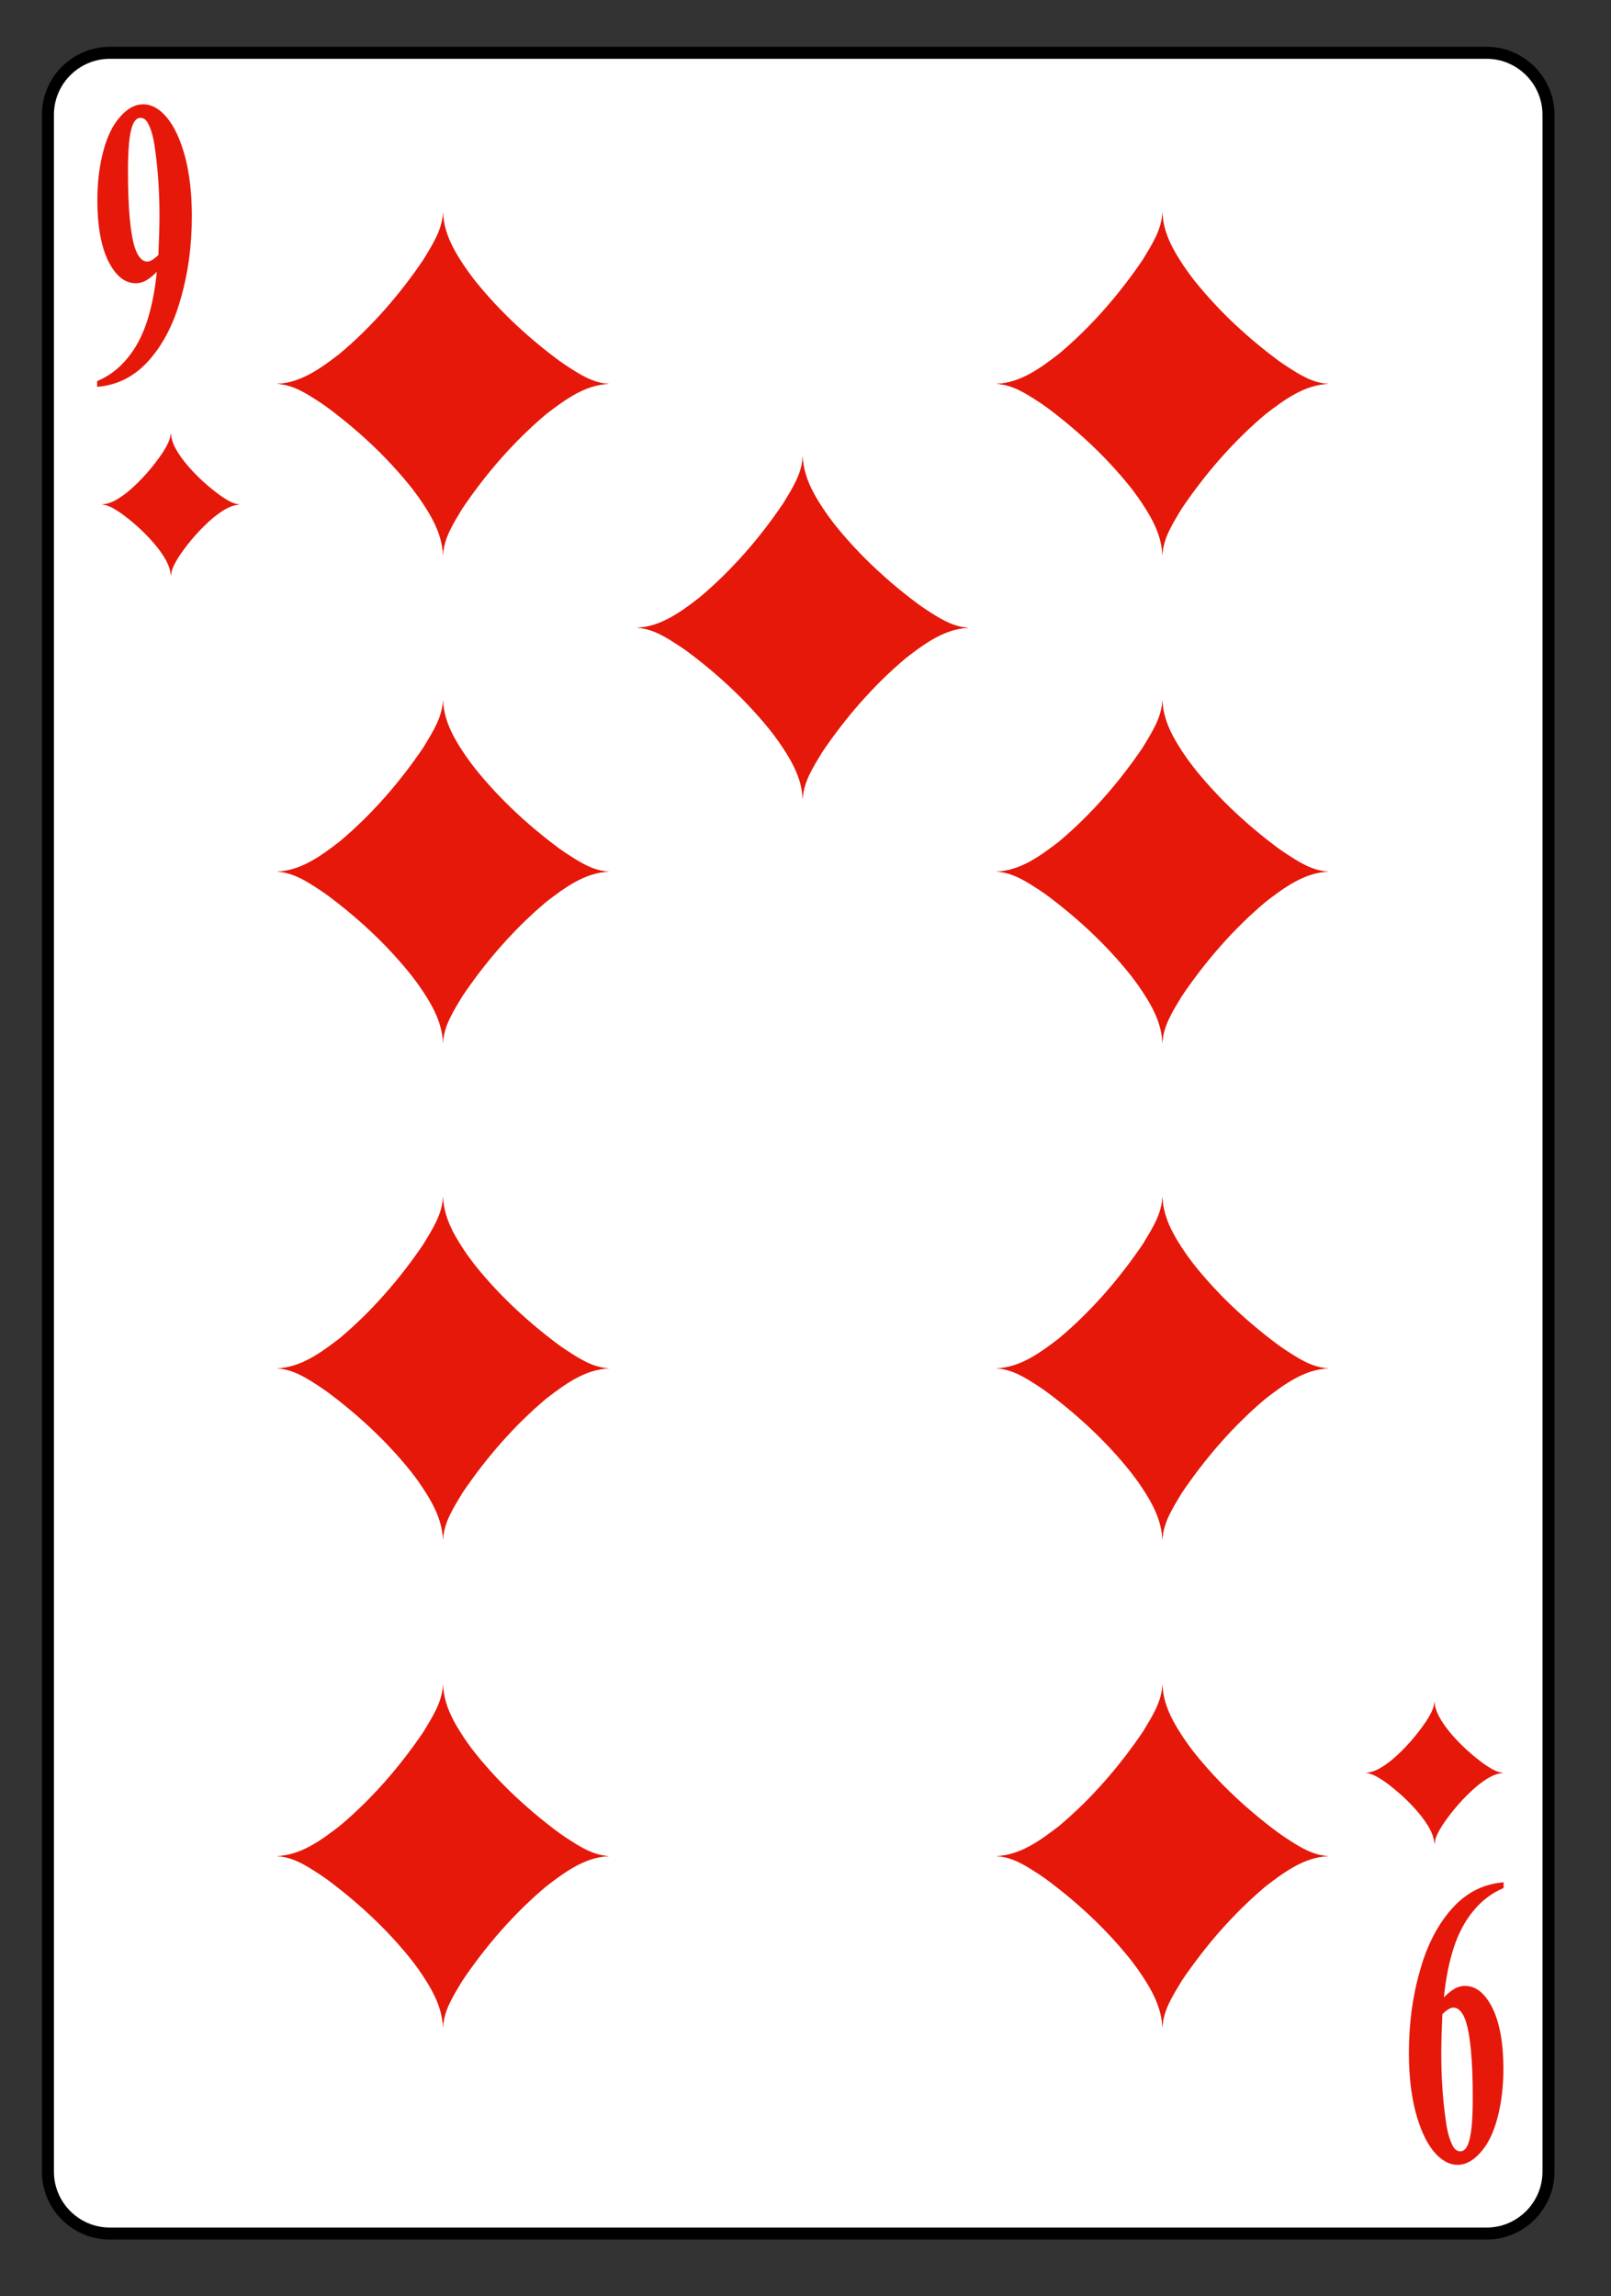 <?xml version="1.0" encoding="UTF-8" standalone="no"?>
<!DOCTYPE svg PUBLIC "-//W3C//DTD SVG 1.1//EN" "http://www.w3.org/Graphics/SVG/1.1/DTD/svg11.dtd">
<svg width="100%" height="100%" viewBox="0 0 134 191" version="1.1" xmlns="http://www.w3.org/2000/svg" xmlns:xlink="http://www.w3.org/1999/xlink" xml:space="preserve" xmlns:serif="http://www.serif.com/" style="fill-rule:evenodd;clip-rule:evenodd;">
    <rect x="0" y="0" width="134" height="191" fill="#333333" stroke="none"/>
    <g transform="matrix(1,0,0,1,-1065,-1197)">
        <g id="karoneun" transform="matrix(1.023,0,0,0.854,1065.51,373.015)">
            <rect x="0" y="965.48" width="129.704" height="221.683" style="fill:none;"/>
            <g transform="matrix(0.977,0,0,1.17,-978.937,754.949)">
                <g transform="matrix(1,0,0,-1,0.231,548.341)">
                    <path d="M1005.23,188.148C1005.23,185.316 1007.54,183 1010.38,183L1124.97,183C1127.79,183 1130.11,185.316 1130.11,188.148L1130.11,359.387C1130.11,362.219 1127.79,364.539 1124.97,364.539L1010.38,364.539C1007.54,364.539 1005.23,362.219 1005.23,359.387L1005.23,188.148Z" style="fill:white;fill-rule:nonzero;stroke:black;stroke-width:1px;"/>
                </g>
                <g transform="matrix(1,0,0,-1,0.231,442.005)">
                    <path d="M1015.46,220.601L1021.22,220.601C1020.56,220.629 1020,221.055 1019.48,221.406C1018.29,222.297 1017.18,223.32 1016.31,224.519C1015.9,225.121 1015.47,225.801 1015.46,226.555M1021.22,220.601C1020.39,220.574 1019.68,220.043 1019.04,219.555C1017.92,218.617 1016.95,217.496 1016.13,216.285C1015.83,215.781 1015.48,215.25 1015.46,214.648L1015.46,220.601M1015.46,214.648C1015.43,215.535 1014.89,216.301 1014.38,216.988C1013.47,218.117 1012.4,219.121 1011.21,219.957C1010.75,220.246 1010.26,220.586 1009.7,220.601L1015.46,220.601M1009.7,220.601C1010.53,220.625 1011.25,221.156 1011.88,221.644C1013,222.586 1013.97,223.707 1014.79,224.918C1015.09,225.418 1015.44,225.949 1015.46,226.555L1015.46,220.601" style="fill:rgb(230,24,10);fill-rule:nonzero;"/>
                </g>
                <g transform="matrix(-1,-1.22465e-16,-1.22465e-16,1,2031.15,0.802)">
                    <path d="M1015.46,220.601L1021.22,220.601C1020.56,220.629 1020,221.055 1019.48,221.406C1018.29,222.297 1017.18,223.32 1016.31,224.519C1015.9,225.121 1015.47,225.801 1015.46,226.555M1021.22,220.601C1020.39,220.574 1019.68,220.043 1019.04,219.555C1017.92,218.617 1016.95,217.496 1016.13,216.285C1015.83,215.781 1015.48,215.25 1015.46,214.648L1015.46,220.601M1015.46,214.648C1015.43,215.535 1014.89,216.301 1014.38,216.988C1013.47,218.117 1012.4,219.121 1011.21,219.957C1010.75,220.246 1010.26,220.586 1009.7,220.601L1015.46,220.601M1009.7,220.601C1010.53,220.625 1011.25,221.156 1011.88,221.644C1013,222.586 1013.97,223.707 1014.79,224.918C1015.09,225.418 1015.44,225.949 1015.46,226.555L1015.46,220.601" style="fill:rgb(230,24,10);fill-rule:nonzero;"/>
                </g>
                <g transform="matrix(1,0,0,-1,0.231,653.185)">
                    <path d="M1120.63,326.192L1114.87,326.192C1115.52,326.164 1116.08,325.738 1116.61,325.387C1117.79,324.496 1118.9,323.469 1119.77,322.274C1120.18,321.668 1120.61,320.992 1120.63,320.238M1114.87,326.192C1115.7,326.219 1116.41,326.746 1117.04,327.235C1118.16,328.176 1119.13,329.297 1119.95,330.508C1120.25,331.008 1120.61,331.543 1120.63,332.145L1120.63,326.192M1120.63,332.145C1120.65,331.258 1121.19,330.492 1121.7,329.805C1122.61,328.672 1123.69,327.672 1124.87,326.836C1125.33,326.547 1125.82,326.207 1126.38,326.192L1120.63,326.192M1126.38,326.192C1125.55,326.164 1124.84,325.637 1124.2,325.149C1123.08,324.207 1122.11,323.086 1121.29,321.875C1120.99,321.375 1120.64,320.844 1120.63,320.238L1120.63,326.192" style="fill:rgb(230,24,10);fill-rule:nonzero;"/>
                </g>
                <g transform="matrix(-1,-1.22465e-16,-1.22465e-16,1,2241.48,0.802)">
                    <path d="M1120.63,326.192L1114.87,326.192C1115.52,326.164 1116.08,325.738 1116.61,325.387C1117.79,324.496 1118.9,323.469 1119.77,322.274C1120.18,321.668 1120.61,320.992 1120.63,320.238M1114.87,326.192C1115.7,326.219 1116.41,326.746 1117.04,327.235C1118.16,328.176 1119.13,329.297 1119.95,330.508C1120.25,331.008 1120.61,331.543 1120.63,332.145L1120.63,326.192M1120.63,332.145C1120.65,331.258 1121.19,330.492 1121.7,329.805C1122.61,328.672 1123.69,327.672 1124.87,326.836C1125.33,326.547 1125.82,326.207 1126.38,326.192L1120.63,326.192M1126.38,326.192C1125.55,326.164 1124.84,325.637 1124.2,325.149C1123.08,324.207 1122.11,323.086 1121.29,321.875C1120.99,321.375 1120.64,320.844 1120.63,320.238L1120.63,326.192" style="fill:rgb(230,24,10);fill-rule:nonzero;"/>
                </g>
                <g transform="matrix(1,0,0,-1,0.231,421.923)">
                    <path d="M1038.11,210.559L1051.93,210.559C1050.35,210.629 1049.02,211.648 1047.75,212.488C1044.91,214.633 1042.25,217.09 1040.14,219.965C1039.16,221.414 1038.13,223.039 1038.11,224.848M1051.93,210.559C1049.93,210.496 1048.22,209.226 1046.7,208.051C1044.01,205.793 1041.68,203.109 1039.72,200.199C1039,198.996 1038.15,197.723 1038.11,196.273L1038.11,210.559M1038.11,196.273C1038.04,198.398 1036.75,200.242 1035.52,201.887C1033.34,204.601 1030.76,207.008 1027.91,209.016C1026.81,209.707 1025.64,210.527 1024.29,210.559L1038.11,210.559M1024.29,210.559C1026.29,210.621 1027.99,211.891 1029.52,213.062C1032.2,215.324 1034.53,218.012 1036.5,220.918C1037.22,222.121 1038.07,223.398 1038.11,224.848L1038.11,210.559" style="fill:rgb(230,24,10);fill-rule:nonzero;"/>
                </g>
                <g transform="matrix(-1,-1.22465e-16,-1.22465e-16,1,2076.45,0.802)">
                    <path d="M1038.11,210.559L1051.93,210.559C1050.35,210.629 1049.02,211.648 1047.75,212.488C1044.91,214.633 1042.25,217.09 1040.14,219.965C1039.16,221.414 1038.13,223.039 1038.11,224.848M1051.93,210.559C1049.93,210.496 1048.22,209.226 1046.7,208.051C1044.01,205.793 1041.68,203.109 1039.72,200.199C1039,198.996 1038.15,197.723 1038.11,196.273L1038.11,210.559M1038.11,196.273C1038.04,198.398 1036.75,200.242 1035.52,201.887C1033.34,204.601 1030.76,207.008 1027.91,209.016C1026.81,209.707 1025.64,210.527 1024.29,210.559L1038.11,210.559M1024.29,210.559C1026.29,210.621 1027.99,211.891 1029.52,213.062C1032.2,215.324 1034.53,218.012 1036.5,220.918C1037.22,222.121 1038.07,223.398 1038.11,224.848L1038.11,210.559" style="fill:rgb(230,24,10);fill-rule:nonzero;"/>
                </g>
                <g transform="matrix(1,0,0,-1,0.231,503.13)">
                    <path d="M1038.11,251.164L1051.93,251.164C1050.35,251.234 1049.02,252.254 1047.75,253.094C1044.91,255.238 1042.25,257.695 1040.14,260.57C1039.16,262.019 1038.13,263.644 1038.11,265.449M1051.93,251.164C1049.93,251.101 1048.22,249.832 1046.7,248.656C1044.01,246.398 1041.68,243.715 1039.72,240.805C1039,239.601 1038.15,238.324 1038.11,236.879L1038.11,251.164M1038.11,236.879C1038.04,239.004 1036.75,240.848 1035.52,242.492C1033.34,245.207 1030.76,247.613 1027.91,249.621C1026.81,250.312 1025.64,251.129 1024.29,251.164L1038.11,251.164M1024.29,251.164C1026.29,251.226 1027.99,252.496 1029.52,253.668C1032.2,255.93 1034.53,258.613 1036.5,261.523C1037.22,262.726 1038.07,264.004 1038.11,265.449L1038.11,251.164" style="fill:rgb(230,24,10);fill-rule:nonzero;"/>
                </g>
                <g transform="matrix(-1,-1.22465e-16,-1.22465e-16,1,2076.45,0.802)">
                    <path d="M1038.11,251.164L1051.93,251.164C1050.35,251.234 1049.02,252.254 1047.75,253.094C1044.91,255.238 1042.25,257.695 1040.14,260.57C1039.16,262.019 1038.13,263.644 1038.11,265.449M1051.93,251.164C1049.93,251.101 1048.22,249.832 1046.7,248.656C1044.01,246.398 1041.68,243.715 1039.72,240.805C1039,239.601 1038.15,238.324 1038.11,236.879L1038.11,251.164M1038.11,236.879C1038.04,239.004 1036.75,240.848 1035.52,242.492C1033.34,245.207 1030.76,247.613 1027.91,249.621C1026.81,250.312 1025.64,251.129 1024.29,251.164L1038.11,251.164M1024.29,251.164C1026.29,251.226 1027.99,252.496 1029.52,253.668C1032.2,255.93 1034.53,258.613 1036.5,261.523C1037.22,262.726 1038.07,264.004 1038.11,265.449L1038.11,251.164" style="fill:rgb(230,24,10);fill-rule:nonzero;"/>
                </g>
                <g transform="matrix(1,0,0,-1,0.231,585.837)">
                    <path d="M1038.11,292.515L1024.29,292.515C1025.86,292.445 1027.2,291.43 1028.47,290.586C1031.31,288.441 1033.97,285.984 1036.07,283.109C1037.05,281.664 1038.08,280.035 1038.11,278.23M1024.29,292.515C1026.29,292.578 1027.99,293.851 1029.52,295.023C1032.2,297.281 1034.53,299.969 1036.5,302.875C1037.22,304.078 1038.07,305.355 1038.11,306.805L1038.11,292.515M1038.11,306.805C1038.18,304.676 1039.47,302.832 1040.69,301.187C1042.88,298.473 1045.46,296.07 1048.31,294.058C1049.41,293.371 1050.58,292.551 1051.93,292.515L1038.11,292.515M1051.93,292.515C1049.93,292.453 1048.22,291.183 1046.7,290.012C1044.01,287.754 1041.68,285.066 1039.72,282.156C1039,280.953 1038.15,279.68 1038.11,278.23L1038.11,292.515" style="fill:rgb(230,24,10);fill-rule:nonzero;"/>
                </g>
                <g transform="matrix(-1,-1.22465e-16,-1.22465e-16,1,2076.45,0.802)">
                    <path d="M1038.11,292.515L1024.29,292.515C1025.86,292.445 1027.2,291.43 1028.47,290.586C1031.31,288.441 1033.97,285.984 1036.07,283.109C1037.05,281.664 1038.08,280.035 1038.11,278.23M1024.29,292.515C1026.29,292.578 1027.99,293.851 1029.52,295.023C1032.2,297.281 1034.53,299.969 1036.5,302.875C1037.22,304.078 1038.07,305.355 1038.11,306.805L1038.11,292.515M1038.11,306.805C1038.18,304.676 1039.47,302.832 1040.69,301.187C1042.88,298.473 1045.46,296.07 1048.31,294.058C1049.41,293.371 1050.58,292.551 1051.93,292.515L1038.11,292.515M1051.93,292.515C1049.93,292.453 1048.22,291.183 1046.7,290.012C1044.01,287.754 1041.68,285.066 1039.72,282.156C1039,280.953 1038.15,279.68 1038.11,278.23L1038.11,292.515" style="fill:rgb(230,24,10);fill-rule:nonzero;"/>
                </g>
                <g transform="matrix(1,0,0,-1,0.231,667.04)">
                    <path d="M1038.11,333.117L1024.29,333.117C1025.86,333.047 1027.2,332.027 1028.47,331.187C1031.31,329.043 1033.97,326.586 1036.07,323.711C1037.05,322.265 1038.08,320.636 1038.11,318.832M1024.29,333.117C1026.29,333.179 1027.99,334.453 1029.52,335.625C1032.2,337.883 1034.53,340.57 1036.5,343.476C1037.22,344.679 1038.07,345.957 1038.11,347.406L1038.11,333.117M1038.11,347.406C1038.18,345.277 1039.47,343.433 1040.69,341.789C1042.88,339.074 1045.46,336.668 1048.31,334.66C1049.41,333.968 1050.58,333.152 1051.93,333.117L1038.11,333.117M1051.93,333.117C1049.93,333.054 1048.22,331.785 1046.7,330.613C1044.01,328.351 1041.68,325.668 1039.72,322.758C1039,321.554 1038.15,320.281 1038.11,318.832L1038.11,333.117" style="fill:rgb(230,24,10);fill-rule:nonzero;"/>
                </g>
                <g transform="matrix(-1,-1.22465e-16,-1.22465e-16,1,2076.45,0.802)">
                    <path d="M1038.11,333.117L1024.29,333.117C1025.86,333.047 1027.2,332.027 1028.47,331.187C1031.31,329.043 1033.97,326.586 1036.07,323.711C1037.05,322.265 1038.08,320.636 1038.11,318.832M1024.29,333.117C1026.29,333.179 1027.99,334.453 1029.52,335.625C1032.2,337.883 1034.53,340.57 1036.5,343.476C1037.22,344.679 1038.07,345.957 1038.11,347.406L1038.11,333.117M1038.11,347.406C1038.18,345.277 1039.47,343.433 1040.69,341.789C1042.88,339.074 1045.46,336.668 1048.31,334.66C1049.41,333.968 1050.58,333.152 1051.93,333.117L1038.11,333.117M1051.93,333.117C1049.93,333.054 1048.22,331.785 1046.7,330.613C1044.01,328.351 1041.68,325.668 1039.72,322.758C1039,321.554 1038.15,320.281 1038.11,318.832L1038.11,333.117" style="fill:rgb(230,24,10);fill-rule:nonzero;"/>
                </g>
                <g transform="matrix(1,0,0,-1,0.231,421.923)">
                    <path d="M1097.98,210.559L1111.8,210.559C1110.22,210.629 1108.89,211.648 1107.62,212.488C1104.78,214.633 1102.12,217.09 1100.02,219.965C1099.04,221.414 1098,223.039 1097.98,224.848M1111.8,210.559C1109.8,210.496 1108.09,209.226 1106.57,208.051C1103.88,205.793 1101.56,203.109 1099.59,200.199C1098.87,198.996 1098.02,197.723 1097.98,196.273L1097.98,210.559M1097.98,196.273C1097.91,198.398 1096.62,200.242 1095.39,201.887C1093.21,204.601 1090.63,207.008 1087.79,209.016C1086.68,209.707 1085.51,210.527 1084.16,210.559L1097.98,210.559M1084.16,210.559C1086.16,210.621 1087.86,211.891 1089.39,213.062C1092.07,215.324 1094.4,218.012 1096.37,220.918C1097.09,222.121 1097.94,223.398 1097.98,224.848L1097.98,210.559" style="fill:rgb(230,24,10);fill-rule:nonzero;"/>
                </g>
                <g transform="matrix(-1,-1.22465e-16,-1.22465e-16,1,2196.19,0.802)">
                    <path d="M1097.98,210.559L1111.8,210.559C1110.22,210.629 1108.89,211.648 1107.62,212.488C1104.78,214.633 1102.12,217.09 1100.02,219.965C1099.04,221.414 1098,223.039 1097.98,224.848M1111.8,210.559C1109.8,210.496 1108.09,209.226 1106.57,208.051C1103.88,205.793 1101.56,203.109 1099.59,200.199C1098.87,198.996 1098.02,197.723 1097.98,196.273L1097.98,210.559M1097.98,196.273C1097.91,198.398 1096.62,200.242 1095.39,201.887C1093.21,204.601 1090.63,207.008 1087.79,209.016C1086.68,209.707 1085.51,210.527 1084.16,210.559L1097.98,210.559M1084.16,210.559C1086.16,210.621 1087.86,211.891 1089.39,213.062C1092.07,215.324 1094.4,218.012 1096.37,220.918C1097.09,222.121 1097.94,223.398 1097.98,224.848L1097.98,210.559" style="fill:rgb(230,24,10);fill-rule:nonzero;"/>
                </g>
                <g transform="matrix(1,0,0,-1,0.231,503.13)">
                    <path d="M1097.98,251.164L1111.8,251.164C1110.22,251.234 1108.89,252.254 1107.62,253.094C1104.78,255.238 1102.12,257.695 1100.02,260.57C1099.04,262.019 1098,263.644 1097.98,265.449M1111.8,251.164C1109.8,251.101 1108.09,249.832 1106.57,248.656C1103.88,246.398 1101.56,243.715 1099.59,240.805C1098.87,239.601 1098.02,238.324 1097.98,236.879L1097.98,251.164M1097.98,236.879C1097.91,239.004 1096.62,240.848 1095.39,242.492C1093.21,245.207 1090.63,247.613 1087.79,249.621C1086.68,250.312 1085.51,251.129 1084.16,251.164L1097.98,251.164M1084.16,251.164C1086.16,251.226 1087.86,252.496 1089.39,253.668C1092.07,255.93 1094.4,258.613 1096.37,261.523C1097.09,262.726 1097.94,264.004 1097.98,265.449L1097.98,251.164" style="fill:rgb(230,24,10);fill-rule:nonzero;"/>
                </g>
                <g transform="matrix(-1,-1.22465e-16,-1.22465e-16,1,2196.19,0.802)">
                    <path d="M1097.98,251.164L1111.8,251.164C1110.22,251.234 1108.89,252.254 1107.62,253.094C1104.78,255.238 1102.12,257.695 1100.02,260.57C1099.04,262.019 1098,263.644 1097.98,265.449M1111.8,251.164C1109.8,251.101 1108.09,249.832 1106.57,248.656C1103.88,246.398 1101.56,243.715 1099.59,240.805C1098.87,239.601 1098.02,238.324 1097.98,236.879L1097.98,251.164M1097.98,236.879C1097.91,239.004 1096.62,240.848 1095.39,242.492C1093.21,245.207 1090.63,247.613 1087.79,249.621C1086.68,250.312 1085.51,251.129 1084.16,251.164L1097.98,251.164M1084.16,251.164C1086.16,251.226 1087.86,252.496 1089.39,253.668C1092.07,255.93 1094.4,258.613 1096.37,261.523C1097.09,262.726 1097.94,264.004 1097.98,265.449L1097.98,251.164" style="fill:rgb(230,24,10);fill-rule:nonzero;"/>
                </g>
                <g transform="matrix(1,0,0,-1,0.231,585.837)">
                    <path d="M1097.98,292.515L1084.16,292.515C1085.73,292.445 1087.07,291.43 1088.34,290.586C1091.18,288.441 1093.84,285.984 1095.94,283.109C1096.92,281.664 1097.95,280.035 1097.98,278.23M1084.16,292.515C1086.16,292.578 1087.86,293.851 1089.39,295.023C1092.07,297.281 1094.4,299.969 1096.37,302.875C1097.09,304.078 1097.94,305.355 1097.98,306.805L1097.98,292.515M1097.98,306.805C1098.05,304.676 1099.34,302.832 1100.57,301.187C1102.75,298.473 1105.33,296.07 1108.18,294.058C1109.28,293.371 1110.45,292.551 1111.8,292.515L1097.98,292.515M1111.8,292.515C1109.8,292.453 1108.09,291.183 1106.57,290.012C1103.88,287.754 1101.56,285.066 1099.59,282.156C1098.87,280.953 1098.02,279.68 1097.98,278.23L1097.98,292.515" style="fill:rgb(230,24,10);fill-rule:nonzero;"/>
                </g>
                <g transform="matrix(-1,-1.22465e-16,-1.22465e-16,1,2196.19,0.802)">
                    <path d="M1097.98,292.515L1084.16,292.515C1085.73,292.445 1087.07,291.43 1088.34,290.586C1091.18,288.441 1093.84,285.984 1095.94,283.109C1096.92,281.664 1097.95,280.035 1097.98,278.23M1084.16,292.515C1086.16,292.578 1087.86,293.851 1089.39,295.023C1092.07,297.281 1094.4,299.969 1096.37,302.875C1097.09,304.078 1097.94,305.355 1097.98,306.805L1097.98,292.515M1097.98,306.805C1098.05,304.676 1099.34,302.832 1100.57,301.187C1102.75,298.473 1105.33,296.07 1108.18,294.058C1109.28,293.371 1110.45,292.551 1111.8,292.515L1097.98,292.515M1111.8,292.515C1109.8,292.453 1108.09,291.183 1106.57,290.012C1103.88,287.754 1101.56,285.066 1099.59,282.156C1098.87,280.953 1098.02,279.68 1097.98,278.23L1097.98,292.515" style="fill:rgb(230,24,10);fill-rule:nonzero;"/>
                </g>
                <g transform="matrix(1,0,0,-1,0.231,667.04)">
                    <path d="M1097.98,333.117L1084.16,333.117C1085.73,333.047 1087.07,332.027 1088.34,331.187C1091.18,329.043 1093.84,326.586 1095.94,323.711C1096.92,322.265 1097.95,320.636 1097.98,318.832M1084.16,333.117C1086.16,333.179 1087.86,334.453 1089.39,335.625C1092.07,337.883 1094.4,340.57 1096.37,343.476C1097.09,344.679 1097.94,345.957 1097.98,347.406L1097.98,333.117M1097.98,347.406C1098.05,345.277 1099.34,343.433 1100.57,341.789C1102.75,339.074 1105.33,336.668 1108.18,334.66C1109.28,333.968 1110.45,333.152 1111.8,333.117L1097.98,333.117M1111.8,333.117C1109.8,333.054 1108.09,331.785 1106.57,330.613C1103.88,328.351 1101.56,325.668 1099.59,322.758C1098.87,321.554 1098.02,320.281 1097.98,318.832L1097.98,333.117" style="fill:rgb(230,24,10);fill-rule:nonzero;"/>
                </g>
                <g transform="matrix(-1,-1.22465e-16,-1.22465e-16,1,2196.19,0.802)">
                    <path d="M1097.98,333.117L1084.16,333.117C1085.73,333.047 1087.07,332.027 1088.34,331.187C1091.18,329.043 1093.84,326.586 1095.94,323.711C1096.92,322.265 1097.95,320.636 1097.98,318.832M1084.16,333.117C1086.16,333.179 1087.86,334.453 1089.39,335.625C1092.07,337.883 1094.4,340.57 1096.37,343.476C1097.09,344.679 1097.94,345.957 1097.98,347.406L1097.98,333.117M1097.98,347.406C1098.05,345.277 1099.34,343.433 1100.57,341.789C1102.75,339.074 1105.33,336.668 1108.18,334.66C1109.28,333.968 1110.45,333.152 1111.8,333.117L1097.98,333.117M1111.8,333.117C1109.8,333.054 1108.09,331.785 1106.57,330.613C1103.88,328.351 1101.56,325.668 1099.59,322.758C1098.87,321.554 1098.02,320.281 1097.98,318.832L1097.98,333.117" style="fill:rgb(230,24,10);fill-rule:nonzero;"/>
                </g>
                <g transform="matrix(1,0,0,-1,0.231,462.528)">
                    <path d="M1068.04,230.863L1081.86,230.863C1080.29,230.933 1078.95,231.953 1077.68,232.792C1074.84,234.937 1072.18,237.394 1070.08,240.269C1069.1,241.718 1068.07,243.343 1068.04,245.148M1081.86,230.863C1079.87,230.8 1078.16,229.531 1076.64,228.355C1073.95,226.097 1071.62,223.414 1069.65,220.503C1068.93,219.3 1068.08,218.027 1068.04,216.578L1068.04,230.863M1068.04,216.578C1067.98,218.703 1066.68,220.546 1065.46,222.191C1063.28,224.906 1060.69,227.312 1057.85,229.32C1056.74,230.011 1055.57,230.831 1054.23,230.863L1068.04,230.863M1054.23,230.863C1056.22,230.925 1057.93,232.195 1059.45,233.367C1062.14,235.628 1064.47,238.316 1066.43,241.222C1067.16,242.425 1068,243.703 1068.04,245.148L1068.04,230.863" style="fill:rgb(230,24,10);fill-rule:nonzero;"/>
                </g>
                <g transform="matrix(-1,-1.22465e-16,-1.22465e-16,1,2136.32,0.802)">
                    <path d="M1068.04,230.863L1081.86,230.863C1080.29,230.933 1078.95,231.953 1077.68,232.792C1074.84,234.937 1072.18,237.394 1070.08,240.269C1069.1,241.718 1068.07,243.343 1068.04,245.148M1081.86,230.863C1079.87,230.8 1078.16,229.531 1076.64,228.355C1073.95,226.097 1071.62,223.414 1069.65,220.503C1068.93,219.3 1068.08,218.027 1068.04,216.578L1068.04,230.863M1068.04,216.578C1067.98,218.703 1066.68,220.546 1065.46,222.191C1063.28,224.906 1060.69,227.312 1057.85,229.32C1056.74,230.011 1055.57,230.831 1054.23,230.863L1068.04,230.863M1054.23,230.863C1056.22,230.925 1057.93,232.195 1059.45,233.367C1062.14,235.628 1064.47,238.316 1066.43,241.222C1067.16,242.425 1068,243.703 1068.04,245.148L1068.04,230.863" style="fill:rgb(230,24,10);fill-rule:nonzero;"/>
                </g>
                <g transform="matrix(0.534,0,0,1,470.597,2.856)">
                    <g transform="matrix(34.089,0,0,34.089,1008.23,208.276)">
                        <path d="M0.031,0.014L0.031,0C0.085,-0.012 0.131,-0.031 0.168,-0.055C0.206,-0.079 0.236,-0.109 0.258,-0.144C0.28,-0.18 0.295,-0.22 0.304,-0.267C0.284,-0.256 0.266,-0.249 0.252,-0.245C0.238,-0.241 0.223,-0.239 0.208,-0.239C0.157,-0.239 0.116,-0.257 0.082,-0.293C0.049,-0.329 0.032,-0.379 0.032,-0.441C0.032,-0.485 0.041,-0.525 0.059,-0.561C0.077,-0.598 0.103,-0.626 0.137,-0.646C0.17,-0.666 0.205,-0.676 0.241,-0.676C0.28,-0.676 0.317,-0.665 0.351,-0.643C0.386,-0.62 0.413,-0.588 0.434,-0.546C0.454,-0.504 0.464,-0.457 0.464,-0.403C0.464,-0.333 0.448,-0.266 0.414,-0.203C0.381,-0.139 0.331,-0.088 0.265,-0.049C0.199,-0.01 0.121,0.01 0.031,0.014ZM0.311,-0.308C0.314,-0.344 0.316,-0.376 0.316,-0.404C0.316,-0.463 0.309,-0.518 0.295,-0.569C0.288,-0.598 0.276,-0.618 0.261,-0.632C0.253,-0.639 0.242,-0.643 0.229,-0.643C0.213,-0.643 0.2,-0.636 0.191,-0.622C0.178,-0.602 0.172,-0.566 0.172,-0.512C0.172,-0.422 0.183,-0.359 0.204,-0.325C0.218,-0.303 0.237,-0.292 0.261,-0.292C0.273,-0.292 0.29,-0.297 0.311,-0.308Z" style="fill:rgb(230,24,10);fill-rule:nonzero;"/>
                    </g>
                </g>
                <g transform="matrix(-0.534,0,0,-1,524.893,-1.941)">
                    <g transform="matrix(34.089,0,0,34.089,-1127.86,-338.518)">
                        <path d="M0.031,0.014L0.031,0C0.085,-0.012 0.131,-0.031 0.168,-0.055C0.206,-0.079 0.236,-0.109 0.258,-0.144C0.28,-0.18 0.295,-0.22 0.304,-0.267C0.284,-0.256 0.266,-0.249 0.252,-0.245C0.238,-0.241 0.223,-0.239 0.208,-0.239C0.157,-0.239 0.116,-0.257 0.082,-0.293C0.049,-0.329 0.032,-0.379 0.032,-0.441C0.032,-0.485 0.041,-0.525 0.059,-0.561C0.077,-0.598 0.103,-0.626 0.137,-0.646C0.17,-0.666 0.205,-0.676 0.241,-0.676C0.28,-0.676 0.317,-0.665 0.351,-0.643C0.386,-0.62 0.413,-0.588 0.434,-0.546C0.454,-0.504 0.464,-0.457 0.464,-0.403C0.464,-0.333 0.448,-0.266 0.414,-0.203C0.381,-0.139 0.331,-0.088 0.265,-0.049C0.199,-0.01 0.121,0.01 0.031,0.014ZM0.311,-0.308C0.314,-0.344 0.316,-0.376 0.316,-0.404C0.316,-0.463 0.309,-0.518 0.295,-0.569C0.288,-0.598 0.276,-0.618 0.261,-0.632C0.253,-0.639 0.242,-0.643 0.229,-0.643C0.213,-0.643 0.2,-0.636 0.191,-0.622C0.178,-0.602 0.172,-0.566 0.172,-0.512C0.172,-0.422 0.183,-0.359 0.204,-0.325C0.218,-0.303 0.237,-0.292 0.261,-0.292C0.273,-0.292 0.29,-0.297 0.311,-0.308Z" style="fill:rgb(230,24,10);fill-rule:nonzero;"/>
                    </g>
                </g>
            </g>
        </g>
    </g>
</svg>
